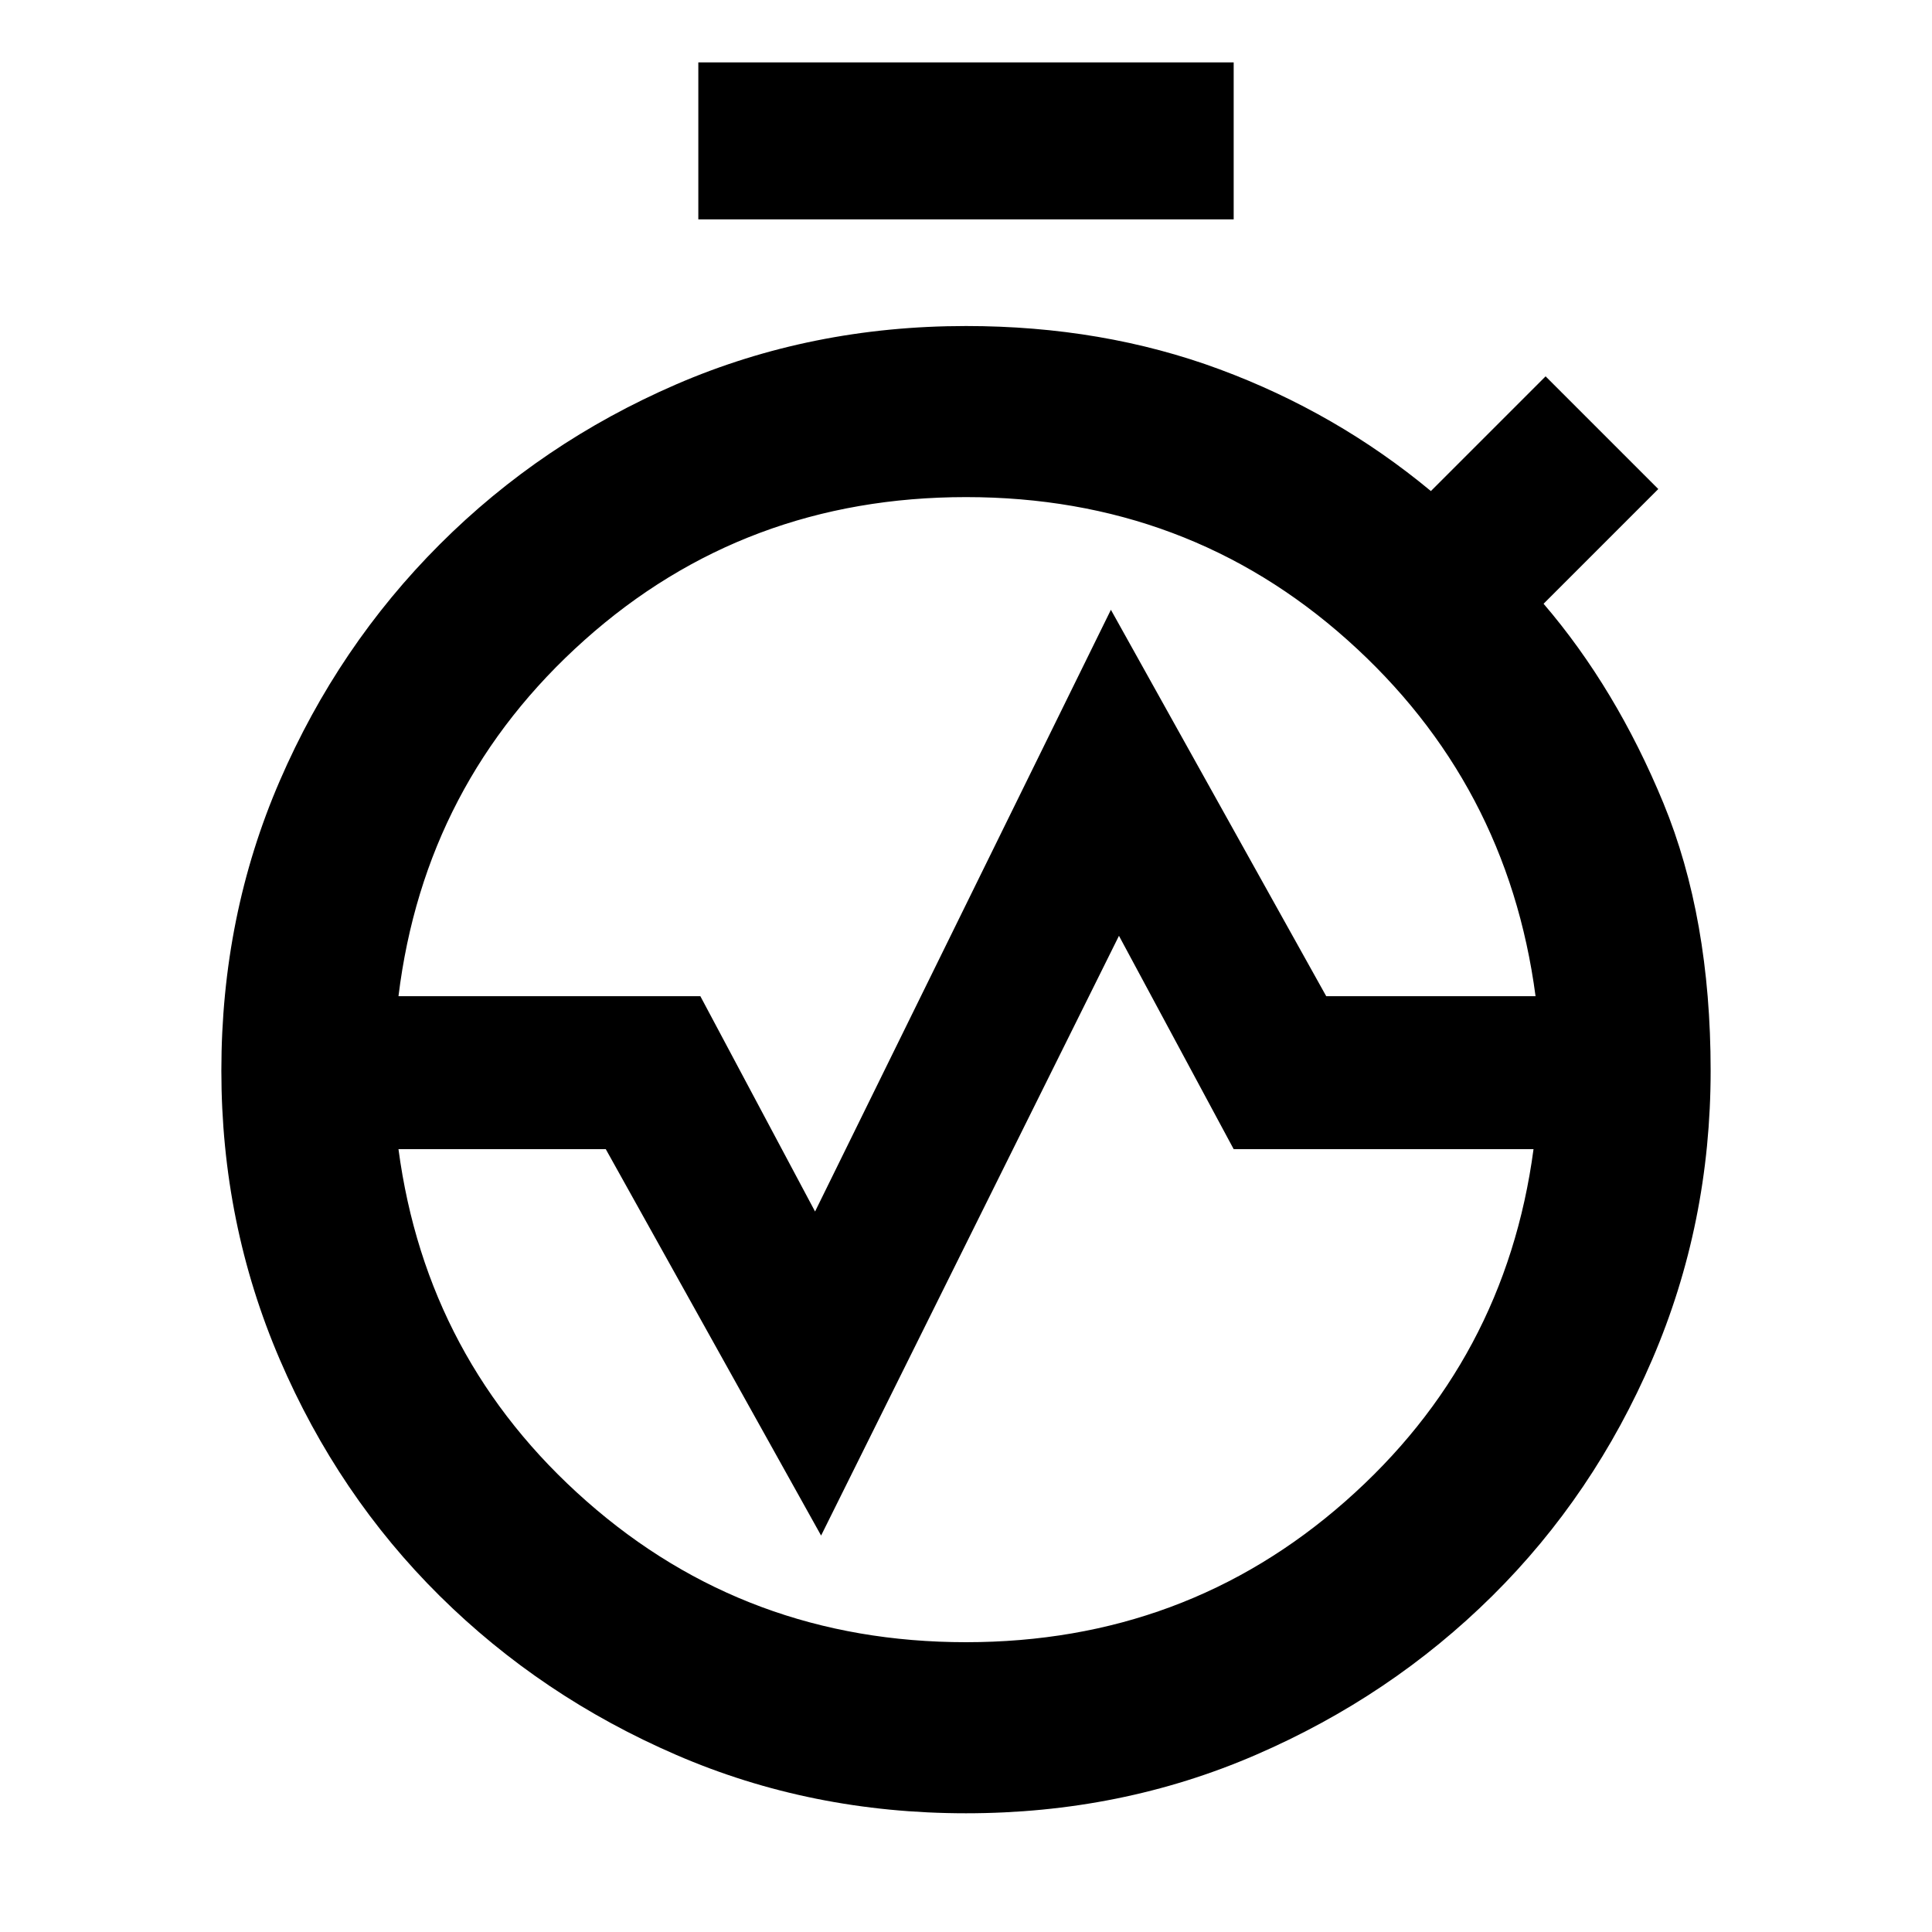<svg xmlns="http://www.w3.org/2000/svg" height="40" width="40"><path d="M20 37.542q-3.208 0-6-1.209-2.792-1.208-4.896-3.291Q7 30.958 5.792 28.146q-1.209-2.813-1.209-5.979h3.542q0 4.958 3.458 8.395Q15.042 34 20 34t8.417-3.438q3.458-3.437 3.458-8.395h3.542q0 3.166-1.209 5.979-1.208 2.812-3.312 4.896-2.104 2.083-4.896 3.291-2.792 1.209-6 1.209ZM4.583 22.167q0-3.209 1.209-6Q7 13.375 9.104 11.271T14 7.958q2.792-1.208 6-1.208 2.833 0 5.25.896t4.375 2.521L32 7.792l2.333 2.333-2.375 2.375q1.5 1.75 2.48 4.125.979 2.375.979 5.542h-3.542q0-4.959-3.458-8.417-3.459-3.458-8.417-3.458t-8.417 3.458q-3.458 3.458-3.458 8.417Zm9.875-17.625v-3.25h11.084v3.25ZM20 10.292q-4.583 0-7.896 2.958-3.312 2.958-3.854 7.375h6.25l2.375 4.458L23 12.625l4.458 8h4.334q-.584-4.417-3.896-7.375-3.313-2.958-7.896-2.958ZM20 34q4.542 0 7.854-2.917 3.313-2.916 3.896-7.291h-6.208l-2.375-4.417L17 31.792l-4.458-8H8.25q.583 4.375 3.896 7.291Q15.458 34 20 34Zm0 0q-4.958 0-8.417-3.438-3.458-3.437-3.458-8.395 0-4.959 3.458-8.417 3.459-3.458 8.417-3.458t8.417 3.458q3.458 3.458 3.458 8.417 0 4.958-3.458 8.395Q24.958 34 20 34Zm0-11.792Z"/></svg>